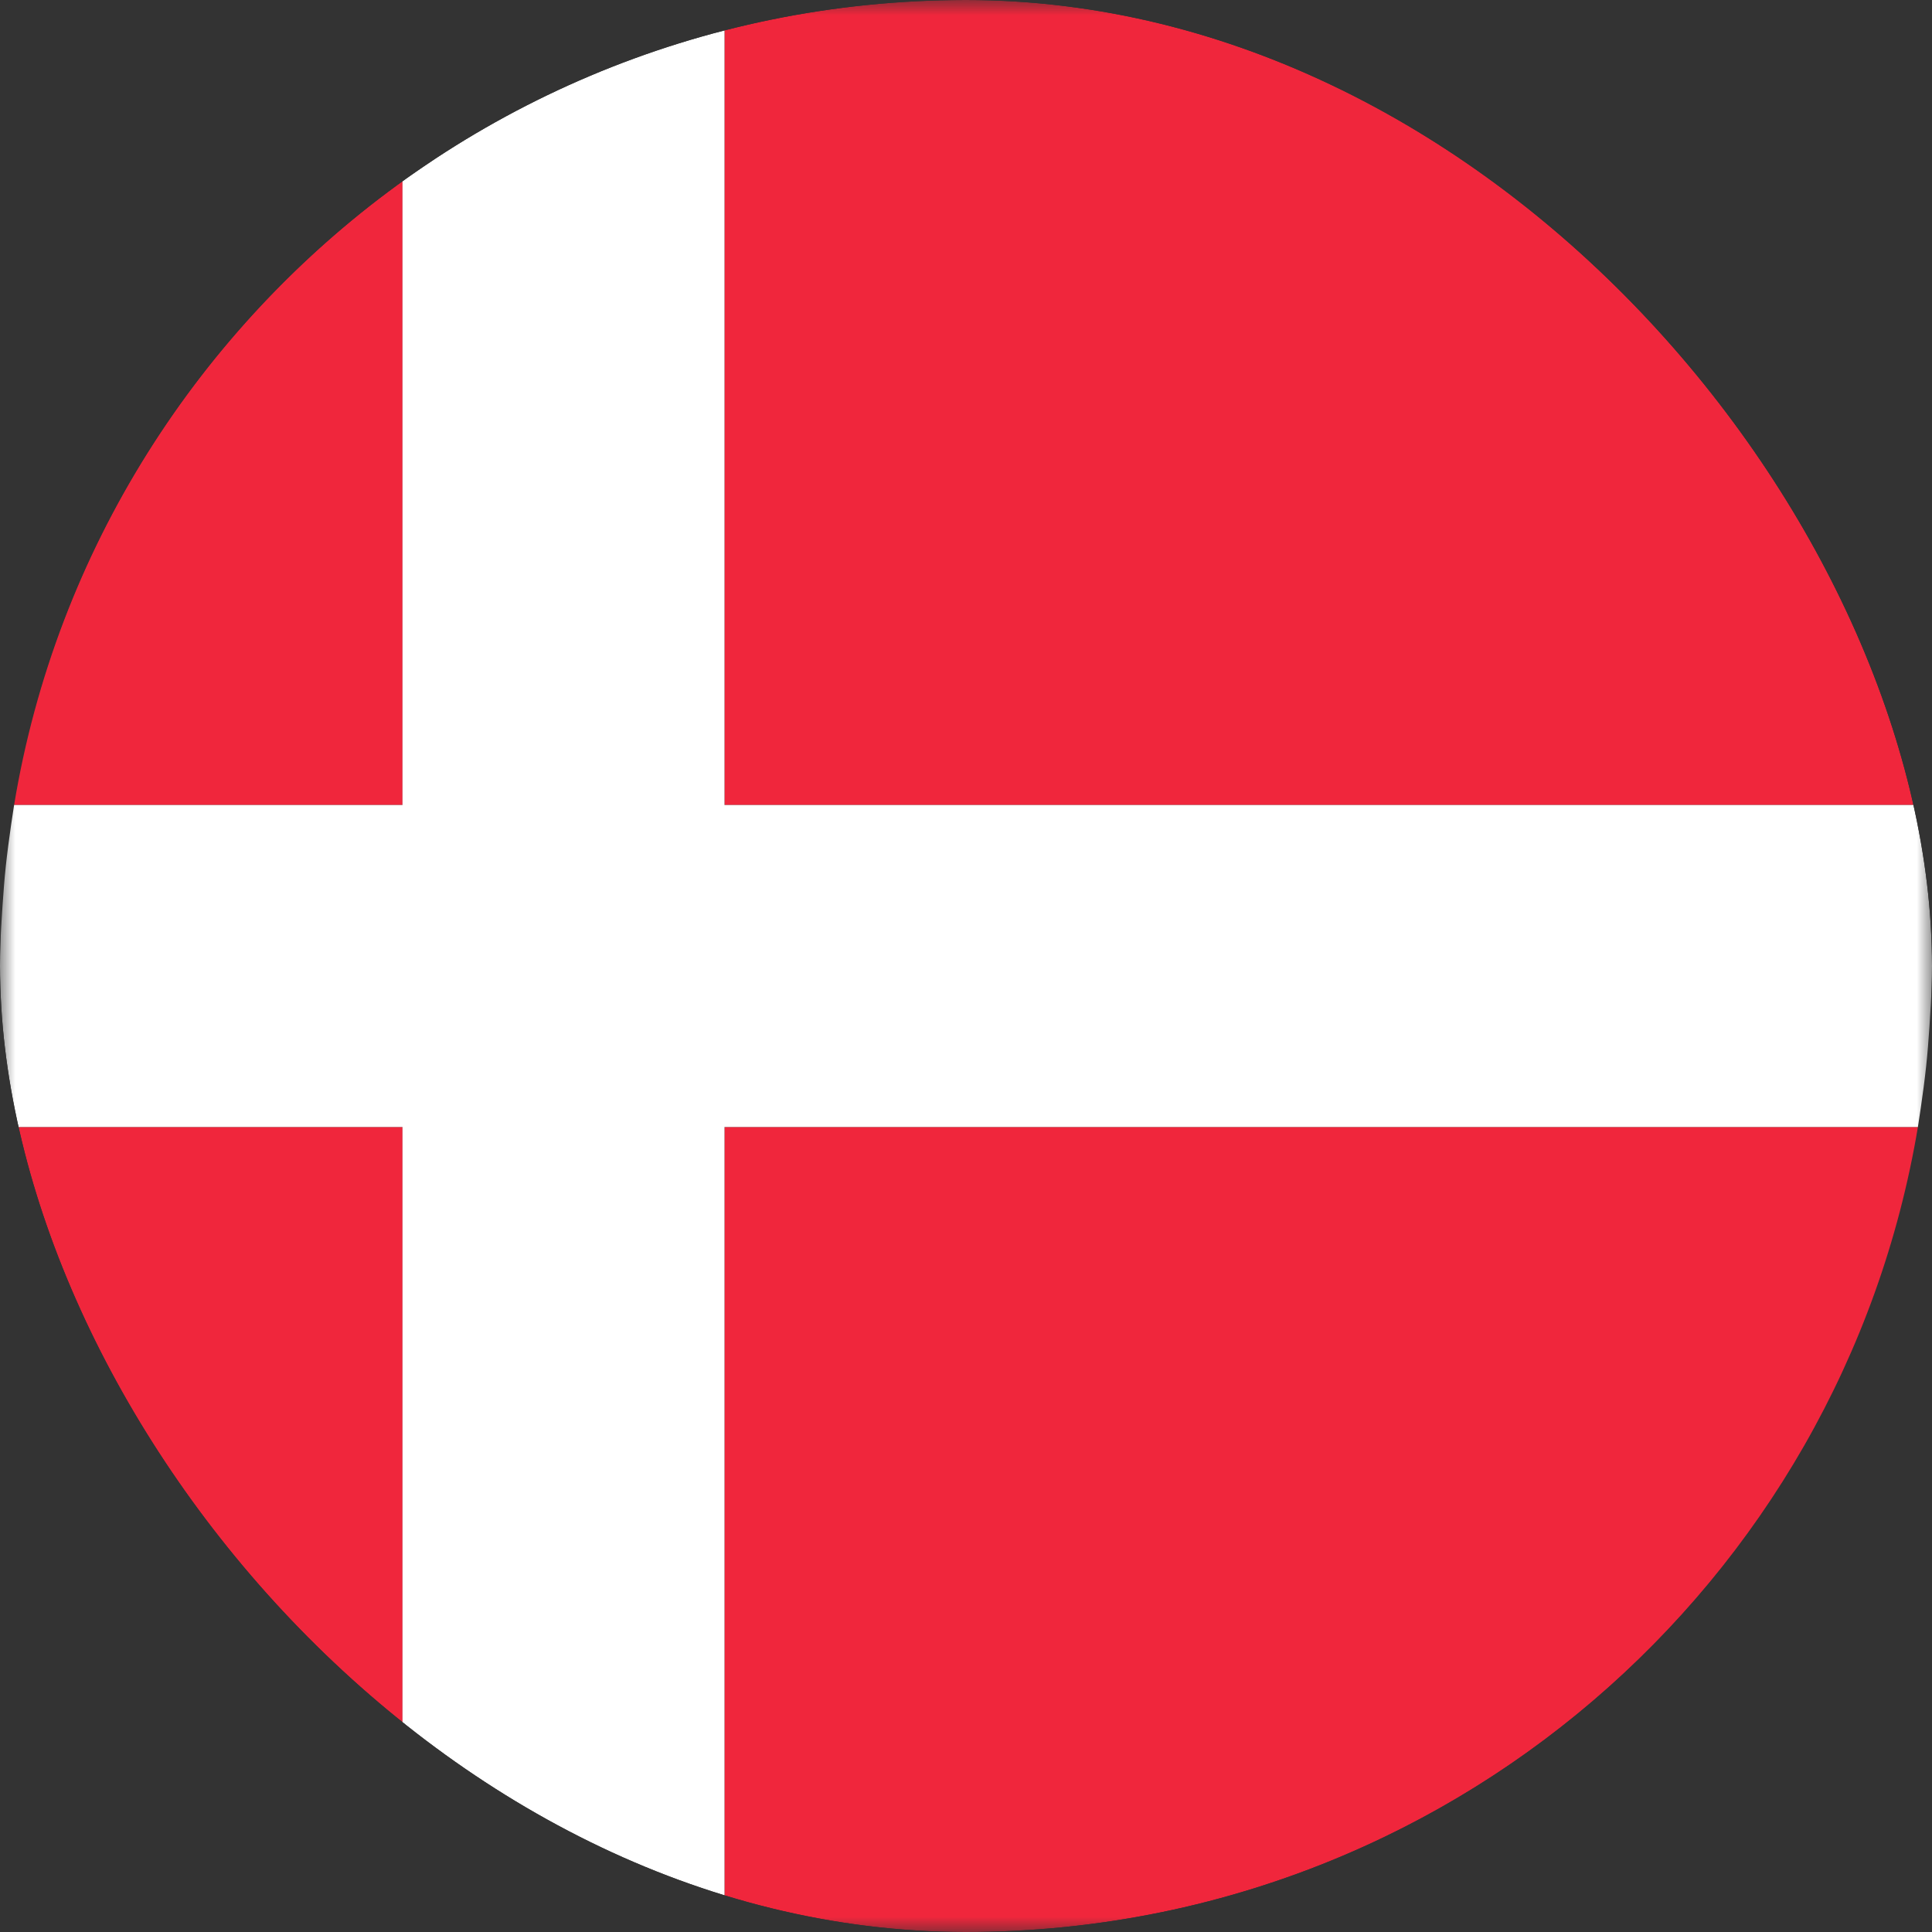<svg width="64" height="64" viewBox="0 0 64 64" fill="none" xmlns="http://www.w3.org/2000/svg">
<rect x="0" y="0" width="64" height="64" fill="#333333" stroke="none"/>
<g clip-path="url(#clip0_14_1359)">
<mask id="mask0_14_1359" style="mask-type:luminance" maskUnits="userSpaceOnUse" x="0" y="0" width="64" height="64">
<path d="M64 0H0V64H64V0Z" fill="white"/>
</mask>
<g mask="url(#mask0_14_1359)">
<path d="M13.334 6C6.6 10.867 1.867 18.2 0.467 26.667H13.334V6Z" fill="#F0263C"/>
<path d="M63.533 26.667C61 11.533 47.867 0 32 0C29.267 0 26.533 0.333 24 1V26.667H63.533Z" fill="#F0263C"/>
<path d="M0.467 37.334C1.867 45.8 6.6 53.133 13.334 58V37.334H0.467Z" fill="#F0263C"/>
<path d="M24 63C26.533 63.667 29.267 64 32 64C47.867 64 61 52.467 63.533 37.334H24V63Z" fill="#F0263C"/>
<path d="M63.867 29.333C63.8 28.467 63.667 27.533 63.533 26.667H24V1C23.067 1.2 22.2 1.533 21.333 1.8C19.467 2.467 17.667 3.267 16 4.267C15.067 4.8 14.2 5.4 13.333 6V26.667H0.467C0.333 27.533 0.2 28.467 0.133 29.333C0.067 30.2 0 31.133 0 32C0 32.867 0.067 33.8 0.133 34.667C0.2 35.533 0.333 36.467 0.467 37.333H13.333V58C14.2 58.6 15.067 59.2 16 59.733C17.667 60.733 19.467 61.533 21.333 62.2C22.2 62.533 23.067 62.8 24 63V37.333H63.533C63.667 36.467 63.8 35.533 63.867 34.667C63.933 33.8 64 32.867 64 32C64 31.133 63.933 30.2 63.867 29.333Z" fill="white"/>
</g>
</g>
<defs>
<clipPath id="clip0_14_1359">
<rect width="64" height="64" rx="32" fill="white"/>
</clipPath>
</defs>
</svg>
